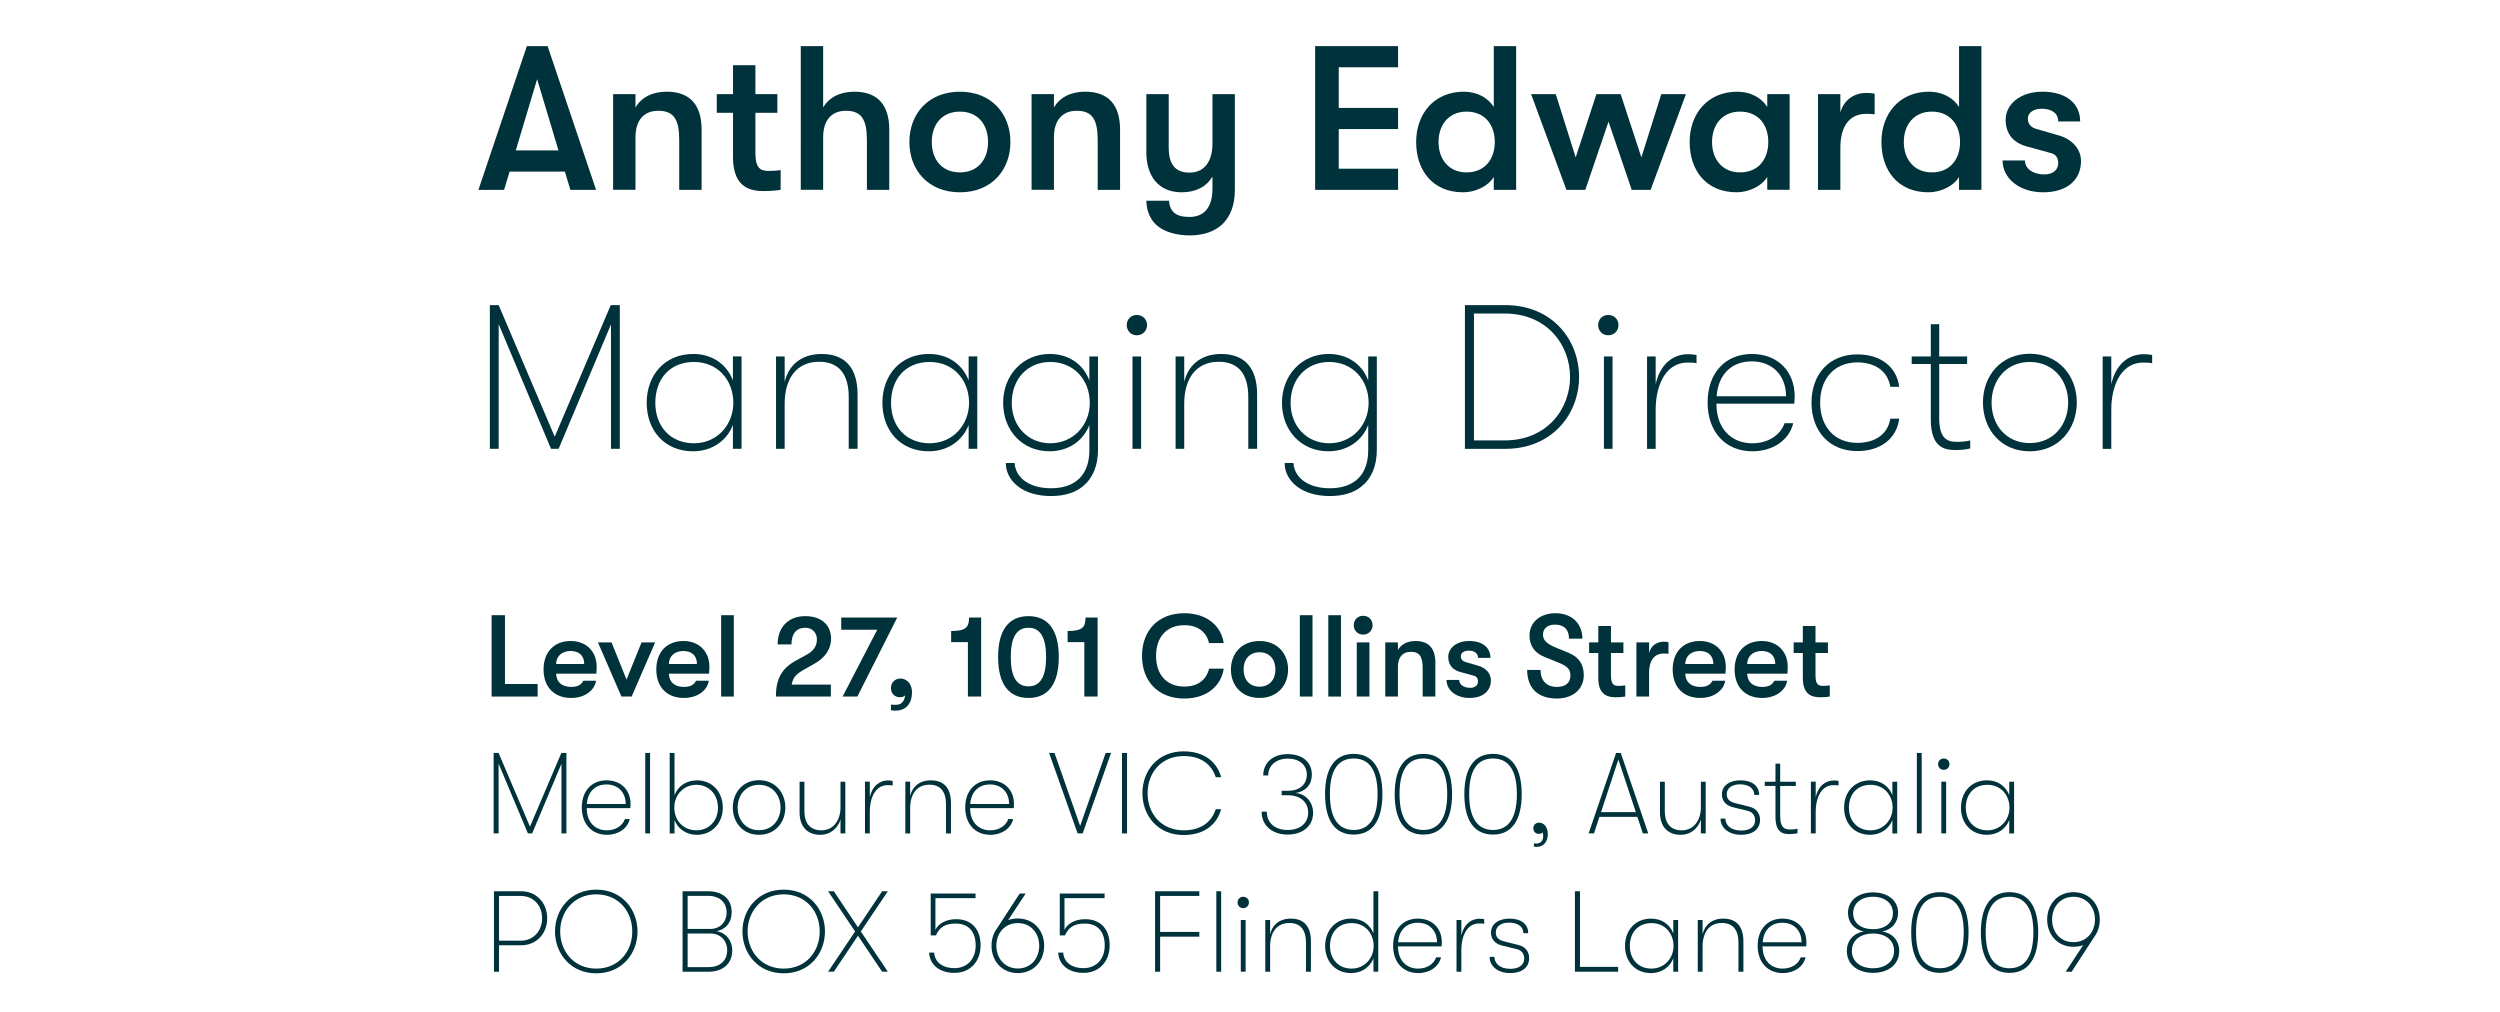 <?xml version="1.0" encoding="UTF-8"?>
<svg id="Layer_2" data-name="Layer 2" xmlns="http://www.w3.org/2000/svg" viewBox="0 0 1935.91 784">
  <defs>
    <style>
      .cls-1 {
        fill: #00323b;
      }

      .cls-2 {
        fill: #231f20;
        opacity: 0;
      }
    </style>
  </defs>
  <g id="Layer_1-2" data-name="Layer 1">
    <g>
      <g>
        <path class="cls-1" d="m437.4,132.86h-42.77l-4.29,14.15h-19.87l37.52-111.3h16.06l37.52,111.3h-19.87l-4.29-14.15Zm-4.93-16.38l-16.54-55.17-16.54,55.17h33.07Z"/>
        <path class="cls-1" d="m474.77,72.91h17.33v10.33c4.61-7.95,13.2-12.24,24.17-12.24,17.81,0,27.03,10.02,27.03,29.41v46.59h-17.33v-38.64c0-15.74-4.13-22.58-16.22-22.58-11.29,0-17.65,7.47-17.65,20.51v40.7h-17.33v-74.09Z"/>
        <path class="cls-1" d="m604.51,131.74v15.26c-2.7.48-7.79.95-12.88.95-8.43,0-24.01-1.11-24.01-26.08v-34.5h-12.56v-14.47h12.56v-22.42h17.33v22.42h17.01v14.47h-17.01v30.53c0,12.88,3.98,14.47,10.81,14.47,2.7,0,7-.32,8.74-.64Z"/>
        <path class="cls-1" d="m688.62,100.42v46.59h-17.33v-38.64c0-15.74-4.13-22.58-16.22-22.58-11.29,0-17.65,7.47-17.65,20.51v40.7h-17.33V35.71h17.33v47.54c4.61-7.95,13.2-12.24,24.17-12.24,17.81,0,27.03,10.02,27.03,29.41Z"/>
        <path class="cls-1" d="m704.2,109.96c0-21.78,14.63-38.95,39.11-38.95s39.11,17.17,39.11,38.95-14.63,38.95-39.11,38.95-39.11-17.17-39.11-38.95Zm60.9,0c0-13.51-7.79-23.53-21.78-23.53s-21.78,10.02-21.78,23.53,7.79,23.53,21.78,23.53,21.78-10.02,21.78-23.53Z"/>
        <path class="cls-1" d="m798.81,72.91h17.33v10.33c4.61-7.95,13.2-12.24,24.17-12.24,17.81,0,27.03,10.02,27.03,29.41v46.59h-17.33v-38.64c0-15.74-4.13-22.58-16.22-22.58-11.29,0-17.65,7.47-17.65,20.51v40.7h-17.33v-74.09Z"/>
        <path class="cls-1" d="m956.22,72.91v74.41c0,11.61-3.5,20.35-9.7,26.39-6.04,5.56-14.63,8.59-25.12,8.59s-19.56-2.7-25.44-7.63c-5.25-4.61-8.11-11.13-8.27-19.24h17.49c.79,8.11,4.77,12.56,15.9,12.56,10.33,0,17.81-6.2,17.81-21.94v-9.38c-4.61,7.95-12.88,12.24-23.85,12.24-18.28,0-27.35-13.04-27.35-30.85v-45.15h17.33v41.5c0,10.97,3.66,19.24,16.06,19.24s17.81-9.7,17.81-22.42v-38.32h17.33Z"/>
        <path class="cls-1" d="m1018.39,35.71h64.23v16.38h-45.95v31.48h45.95v16.38h-45.95v30.69h45.95v16.38h-64.23V35.71Z"/>
        <path class="cls-1" d="m1174.05,35.71v111.3h-17.33v-10.02c-4.45,7.47-14.63,11.92-23.69,11.92-23.85,0-36.41-17.17-36.41-38.95s13.83-38.95,36.89-38.95c9.86,0,18.76,4.45,23.21,11.92v-47.22h17.33Zm-16.54,74.25c0-12.72-7.15-23.53-21.94-23.53-13.51,0-21.62,10.02-21.62,23.53s8.11,23.53,21.62,23.53c14.79,0,21.94-10.81,21.94-23.53Z"/>
        <path class="cls-1" d="m1185.65,72.91h19.08l15.42,48.97,16.06-48.97h18.76l16.06,48.97,15.42-48.97h19.08l-27.35,74.09h-14.63l-17.97-52.79-17.97,52.79h-14.63l-27.35-74.09Z"/>
        <path class="cls-1" d="m1308.4,109.96c0-21.78,13.83-38.95,36.89-38.95,9.86,0,18.76,4.45,23.21,11.92v-10.02h17.33v74.09h-17.33v-10.02c-4.45,7.47-14.63,11.92-23.69,11.92-23.85,0-36.41-17.17-36.41-38.95Zm60.9,0c0-12.72-7.16-23.53-21.94-23.53-13.51,0-21.62,10.02-21.62,23.53s8.11,23.53,21.62,23.53c14.79,0,21.94-10.81,21.94-23.53Z"/>
        <path class="cls-1" d="m1407.78,72.91h17.33v14.31c2.7-10.49,11.61-15.26,19.72-15.26,2.7,0,4.93.16,6.84.64v15.9c-2.7-.32-4.13-.32-6.84-.32-12.24,0-19.72,9.22-19.72,26.08v32.75h-17.33v-74.09Z"/>
        <path class="cls-1" d="m1534.34,35.71v111.3h-17.33v-10.02c-4.45,7.47-14.63,11.92-23.69,11.92-23.85,0-36.41-17.17-36.41-38.95s13.83-38.95,36.89-38.95c9.86,0,18.76,4.45,23.21,11.92v-47.22h17.33Zm-16.54,74.25c0-12.72-7.16-23.53-21.94-23.53-13.52,0-21.62,10.02-21.62,23.53s8.11,23.53,21.62,23.53c14.79,0,21.94-10.81,21.94-23.53Z"/>
        <path class="cls-1" d="m1550.72,124.27h17.33c0,6.36,6.2,10.81,15.1,10.81,6.52,0,10.65-3.5,10.65-8.74,0-3.34-1.27-6.68-5.57-7.79l-19.08-5.25c-10.97-3.02-16.06-10.65-16.06-20.51,0-12.08,11.29-21.78,28.46-21.78,19.4,0,29.26,9.86,29.26,23.05h-17.01c0-6.2-4.77-9.86-12.88-9.86-6.04,0-10.65,3.02-10.65,7.63,0,4.13,2.54,6.84,6.36,7.95l17.65,5.09c10.02,2.86,17.17,10.33,17.17,19.87,0,14.15-10.33,24.17-29.26,24.17s-31.48-11.13-31.48-24.64Z"/>
      </g>
      <g>
        <path class="cls-1" d="m379.3,236.26h6.84l43.41,101.92,43.41-101.92h7v111.3h-6.84v-96.35l-40.54,96.35h-5.88l-40.54-96.51v96.51h-6.84v-111.3Z"/>
        <path class="cls-1" d="m500.77,311.94c0-21.46,13.99-37.84,36.09-37.84,14.95,0,26.08,8.27,30.69,20.51v-18.6h6.68v71.55h-6.68v-18.44c-4.61,11.92-16.06,20.35-30.85,20.35-22.26,0-35.93-16.38-35.93-37.52Zm67.1,0c0-17.17-11.61-31.64-30.53-31.64s-29.89,13.51-29.89,31.64,11.61,31.32,29.89,31.32,30.53-14.63,30.53-31.32Z"/>
        <path class="cls-1" d="m600.94,276.01h6.68v19.72c2.86-12.24,12.24-21.62,28.62-21.62,18.6,0,27.82,11.29,27.82,31.32v42.13h-6.84v-40.07c0-17.81-7.63-27.35-22.9-27.35-18.13,0-26.71,13.83-26.71,32.44v34.98h-6.68v-71.55Z"/>
        <path class="cls-1" d="m683.3,311.94c0-21.46,13.99-37.84,36.09-37.84,14.95,0,26.08,8.27,30.69,20.51v-18.6h6.68v71.55h-6.68v-18.44c-4.61,11.92-16.06,20.35-30.85,20.35-22.26,0-35.93-16.38-35.93-37.52Zm67.1,0c0-17.17-11.61-31.64-30.53-31.64s-29.89,13.51-29.89,31.64,11.61,31.32,29.89,31.32,30.53-14.63,30.53-31.32Z"/>
        <path class="cls-1" d="m850.25,276.01v72.34c0,12.4-4.13,22.1-11.77,28.3-6.04,4.93-14.31,7.47-24.64,7.47s-19.72-2.7-25.92-7.79c-5.72-4.61-9.06-10.81-9.06-17.81h6.84c.48,10.33,10.02,19.56,28.14,19.56,19.24,0,29.73-10.65,29.73-29.41v-19.56c-4.93,12.72-16.69,20.35-30.85,20.35-21.15,0-35.93-16.22-35.93-37.52s15.1-37.84,36.09-37.84c14.31,0,25.76,7.47,30.69,20.51v-18.6h6.68Zm-6.36,35.93c0-17.97-12.56-31.64-30.53-31.64s-29.89,13.51-29.89,31.64,12.56,31.32,29.89,31.32,30.53-13.67,30.53-31.32Z"/>
        <path class="cls-1" d="m872.51,251.68c0-4.45,3.34-7.79,7.79-7.79s7.95,3.34,7.95,7.79-3.34,7.95-7.95,7.95-7.79-3.5-7.79-7.95Zm4.45,24.33h6.68v71.55h-6.68v-71.55Z"/>
        <path class="cls-1" d="m910.35,276.01h6.68v19.72c2.86-12.24,12.24-21.62,28.62-21.62,18.6,0,27.82,11.29,27.82,31.32v42.13h-6.84v-40.07c0-17.81-7.63-27.35-22.9-27.35-18.13,0-26.71,13.83-26.71,32.44v34.98h-6.68v-71.55Z"/>
        <path class="cls-1" d="m1066.17,276.01v72.34c0,12.4-4.13,22.1-11.77,28.3-6.04,4.93-14.31,7.47-24.64,7.47s-19.72-2.7-25.92-7.79c-5.72-4.61-9.06-10.81-9.06-17.81h6.84c.48,10.33,10.02,19.56,28.14,19.56,19.24,0,29.73-10.65,29.73-29.41v-19.56c-4.93,12.72-16.69,20.35-30.85,20.35-21.15,0-35.93-16.22-35.93-37.52s15.1-37.84,36.09-37.84c14.31,0,25.76,7.47,30.69,20.51v-18.6h6.68Zm-6.36,35.93c0-17.97-12.56-31.64-30.53-31.64s-29.89,13.51-29.89,31.64,12.56,31.32,29.89,31.32,30.53-13.67,30.53-31.32Z"/>
        <path class="cls-1" d="m1134.38,236.26h31.16c36.89,0,57.24,27.35,57.24,55.65s-20.35,55.65-57.24,55.65h-31.16v-111.3Zm30.69,104.78c32.91,0,50.72-24.33,50.72-49.13s-17.81-49.13-50.72-49.13h-23.69v98.26h23.69Z"/>
        <path class="cls-1" d="m1237.57,251.68c0-4.45,3.34-7.79,7.79-7.79s7.95,3.34,7.95,7.79-3.34,7.95-7.95,7.95-7.79-3.5-7.79-7.95Zm4.45,24.33h6.68v71.55h-6.68v-71.55Z"/>
        <path class="cls-1" d="m1275.41,276.01h6.68v21.46c3.66-16.22,13.99-23.21,25.28-23.21,1.91,0,4.77.32,6.36.64v6.36c-2.07-.48-4.45-.48-6.84-.48-18.92,0-24.8,20.83-24.8,36.09v30.69h-6.68v-71.55Z"/>
        <path class="cls-1" d="m1329.15,312.58v.32c0,18.28,10.97,30.37,27.82,30.37,12.08,0,21.62-6.2,24.96-15.58h6.68c-3.02,13.04-15.74,21.78-31.48,21.78-21.15,0-34.82-15.1-34.82-37.84s13.67-37.52,34.18-37.52,33.23,13.83,33.23,32.75c0,2.54-.16,3.82-.32,5.72h-60.26Zm.16-5.72h53.74c0-15.74-10.18-27.03-26.55-27.03s-26.08,10.97-27.19,27.03Z"/>
        <path class="cls-1" d="m1402.77,311.78c0-22.1,13.83-37.36,35.46-37.36,18.29,0,30.53,9.86,32.44,25.12h-6.84c-2.07-12.24-11.92-18.92-25.6-18.92-17.65,0-28.78,12.56-28.78,31.16s11.13,31.16,28.78,31.16c13.67,0,23.53-6.52,25.6-18.76h6.84c-1.91,15.26-14.15,25.12-32.44,25.12-21.62,0-35.46-15.42-35.46-37.52Z"/>
        <path class="cls-1" d="m1525.67,341.04v6.2c-2.54.79-7.31,1.27-11.13,1.27-9.38,0-19.4-2.39-19.4-23.85v-42.77h-14.79v-5.88h14.79v-24.96h6.52v24.96h21.62v5.88h-21.62v41.82c0,16.22,6.36,18.44,13.83,18.44,3.02,0,7.47-.32,10.18-1.11Z"/>
        <path class="cls-1" d="m1535.53,311.62c0-20.67,13.99-37.68,36.25-37.68s36.41,17.01,36.41,37.68-13.99,37.84-36.41,37.84-36.25-17.01-36.25-37.84Zm65.98,0c0-17.17-11.45-31.32-29.73-31.32s-29.57,14.15-29.57,31.48,11.29,31.32,29.57,31.32,29.73-14.15,29.73-31.48Z"/>
        <path class="cls-1" d="m1628.23,276.01h6.68v21.46c3.66-16.22,13.99-23.21,25.28-23.21,1.91,0,4.77.32,6.36.64v6.36c-2.07-.48-4.45-.48-6.84-.48-18.92,0-24.8,20.83-24.8,36.09v30.69h-6.68v-71.55Z"/>
      </g>
      <g>
        <path class="cls-1" d="m380.68,476.39h10.35v53.28h25.29v9.72h-35.64v-63Z"/>
        <path class="cls-1" d="m461.77,521.66h-31.14c.27,6.66,4.59,10.26,11.7,10.26,4.86,0,7.74-1.53,9.36-4.77h9.9c-1.26,7.83-9.18,13.32-19.26,13.32-13.23,0-21.42-8.46-21.42-22.05s8.28-22.05,21.06-22.05c11.97,0,20.07,8.1,20.07,19.89,0,1.89-.09,2.88-.27,5.4Zm-9.36-7.47c-.09-6.48-3.87-10.08-10.62-10.08s-11.07,4.14-11.16,10.08h21.78Z"/>
        <path class="cls-1" d="m463.03,497.45h10.53l11.61,28.8,11.61-28.8h10.53l-18.18,41.94h-7.92l-18.18-41.94Z"/>
        <path class="cls-1" d="m549.07,521.66h-31.14c.27,6.66,4.59,10.26,11.7,10.26,4.86,0,7.74-1.53,9.36-4.77h9.9c-1.26,7.83-9.18,13.32-19.26,13.32-13.23,0-21.42-8.46-21.42-22.05s8.28-22.05,21.06-22.05c11.97,0,20.07,8.1,20.07,19.89,0,1.89-.09,2.88-.27,5.4Zm-9.36-7.47c-.09-6.48-3.87-10.08-10.62-10.08s-11.07,4.14-11.16,10.08h21.78Z"/>
        <path class="cls-1" d="m558.43,476.39h9.81v63h-9.81v-63Z"/>
        <path class="cls-1" d="m615.94,511.76l9-4.95c5.04-2.79,7.65-6.66,7.65-11.61,0-5.4-3.69-9.09-9-9.09-6.84,0-10.71,4.59-10.71,12.87h-10.71c0-13.32,8.37-21.87,21.42-21.87,12.33,0,19.98,6.75,19.98,17.55,0,7.47-4.41,14.4-11.97,18.72l-8.82,5.04c-6.75,3.87-8.64,6.12-9.72,11.7h30.33v9.27h-42.57c0-13.5,4.5-21.78,15.12-27.63Z"/>
        <path class="cls-1" d="m679.3,487.64h-27.9v-9.45h43.38l-30.87,61.2h-11.43l26.82-51.75Z"/>
        <path class="cls-1" d="m689.92,550.01v-4.41c1.35.18,1.98.18,3.96.18,2.25,0,3.96-.81,5.04-2.16,1.17-1.35,1.8-3.24,1.98-5.22-.99,1.17-2.61,1.53-4.05,1.53-3.78,0-6.93-2.7-6.93-7.11s3.15-7.38,7.47-7.38c3.78,0,8.82,2.97,8.82,10.89s-4.23,13.95-12.78,13.95c-1.17,0-2.61-.09-3.51-.27Z"/>
        <path class="cls-1" d="m749.5,497.27h-12.96v-8.64c11.43,0,13.86-2.88,13.86-10.44h9.36v61.2h-10.26v-42.12Z"/>
        <path class="cls-1" d="m772.9,508.79c0-20.7,8.1-31.68,23.49-31.68s23.49,10.98,23.49,31.68-8.1,31.68-23.49,31.68-23.49-10.98-23.49-31.68Zm37.17,0c0-15.21-4.5-22.68-13.68-22.68s-13.68,7.47-13.68,22.68,4.5,22.68,13.68,22.68,13.68-7.47,13.68-22.68Z"/>
        <path class="cls-1" d="m839.68,497.27h-12.96v-8.64c11.43,0,13.86-2.88,13.86-10.44h9.36v61.2h-10.26v-42.12Z"/>
        <path class="cls-1" d="m884.32,507.89c0-19.26,12.24-33.03,32.76-33.03,17.37,0,28.62,9.81,30.51,23.13h-11.34c-1.98-8.55-8.64-13.86-19.08-13.86-13.95,0-21.96,9.36-21.96,23.76s8.01,23.76,21.96,23.76c10.44,0,17.1-5.31,19.08-13.86h11.34c-1.89,13.32-13.14,23.13-30.51,23.13-20.52,0-32.76-13.77-32.76-33.03Z"/>
        <path class="cls-1" d="m953.17,518.42c0-12.33,8.28-22.05,22.14-22.05s22.14,9.72,22.14,22.05-8.28,22.05-22.14,22.05-22.14-9.72-22.14-22.05Zm34.47,0c0-7.65-4.41-13.32-12.33-13.32s-12.33,5.67-12.33,13.32,4.41,13.32,12.33,13.32,12.33-5.67,12.33-13.32Z"/>
        <path class="cls-1" d="m1006.54,476.39h9.81v63h-9.81v-63Z"/>
        <path class="cls-1" d="m1028.59,476.39h9.81v63h-9.81v-63Z"/>
        <path class="cls-1" d="m1048.3,484.13c0-4.05,2.97-7.29,7.29-7.29s7.29,3.24,7.29,7.29-2.97,7.29-7.29,7.29-7.29-3.24-7.29-7.29Zm2.34,13.32h9.81v41.94h-9.81v-41.94Z"/>
        <path class="cls-1" d="m1072.69,497.45h9.81v5.85c2.61-4.5,7.47-6.93,13.68-6.93,10.08,0,15.3,5.67,15.3,16.65v26.37h-9.81v-21.87c0-8.91-2.34-12.78-9.18-12.78-6.39,0-9.99,4.23-9.99,11.61v23.04h-9.81v-41.94Z"/>
        <path class="cls-1" d="m1120.12,526.52h9.81c0,3.6,3.51,6.12,8.55,6.12,3.69,0,6.03-1.98,6.03-4.95,0-1.89-.72-3.78-3.15-4.41l-10.8-2.97c-6.21-1.71-9.09-6.03-9.09-11.61,0-6.84,6.39-12.33,16.11-12.33,10.98,0,16.56,5.58,16.56,13.05h-9.63c0-3.51-2.7-5.58-7.29-5.58-3.42,0-6.03,1.71-6.03,4.32,0,2.34,1.44,3.87,3.6,4.5l9.99,2.88c5.67,1.62,9.72,5.85,9.72,11.25,0,8.01-5.85,13.68-16.56,13.68s-17.82-6.3-17.82-13.95Z"/>
        <path class="cls-1" d="m1182.58,518.78h10.35c0,8.19,4.68,13.14,12.51,13.14,6.84,0,10.62-3.15,10.62-8.82,0-4.77-2.25-7.2-9.36-10.08l-10.26-4.14c-7.92-3.06-12.06-8.73-12.06-16.74,0-10.26,8.28-17.28,20.16-17.28,12.51,0,20.79,7.83,20.79,19.71h-10.35c0-6.93-3.78-10.89-10.8-10.89-5.94,0-9.36,3.06-9.36,7.83,0,4.32,3.06,7.2,10.44,10.17l9.27,3.78c7.92,3.24,11.88,8.82,11.88,17.37,0,10.8-8.37,18.09-20.88,18.09-14.58,0-22.95-8.01-22.95-22.14Z"/>
        <path class="cls-1" d="m1258.54,530.75v8.64c-1.53.27-4.41.54-7.29.54-4.77,0-13.59-.63-13.59-14.76v-19.53h-7.11v-8.19h7.11v-12.69h9.81v12.69h9.63v8.19h-9.63v17.28c0,7.29,2.25,8.19,6.12,8.19,1.53,0,3.96-.18,4.95-.36Z"/>
        <path class="cls-1" d="m1267.18,497.45h9.81v8.1c1.53-5.94,6.57-8.64,11.16-8.64,1.53,0,2.79.09,3.87.36v9c-1.53-.18-2.34-.18-3.87-.18-6.93,0-11.16,5.22-11.16,14.76v18.54h-9.81v-41.94Z"/>
        <path class="cls-1" d="m1336.12,521.66h-31.14c.27,6.66,4.59,10.26,11.7,10.26,4.86,0,7.74-1.53,9.36-4.77h9.9c-1.26,7.83-9.18,13.32-19.26,13.32-13.23,0-21.42-8.46-21.42-22.05s8.28-22.05,21.06-22.05c11.97,0,20.07,8.1,20.07,19.89,0,1.89-.09,2.88-.27,5.4Zm-9.36-7.47c-.09-6.48-3.87-10.08-10.62-10.08s-11.07,4.14-11.16,10.08h21.78Z"/>
        <path class="cls-1" d="m1384.08,521.66h-31.14c.27,6.66,4.59,10.26,11.7,10.26,4.86,0,7.74-1.53,9.36-4.77h9.9c-1.26,7.83-9.18,13.32-19.26,13.32-13.23,0-21.42-8.46-21.42-22.05s8.28-22.05,21.06-22.05c11.97,0,20.07,8.1,20.07,19.89,0,1.89-.09,2.88-.27,5.4Zm-9.36-7.47c-.09-6.48-3.87-10.08-10.62-10.08s-11.07,4.14-11.16,10.08h21.78Z"/>
        <path class="cls-1" d="m1416.93,530.75v8.64c-1.53.27-4.41.54-7.29.54-4.77,0-13.59-.63-13.59-14.76v-19.53h-7.11v-8.19h7.11v-12.69h9.81v12.69h9.63v8.19h-9.63v17.28c0,7.29,2.25,8.19,6.12,8.19,1.53,0,3.96-.18,4.95-.36Z"/>
      </g>
      <g>
        <path class="cls-1" d="m382.26,583.07h3.83l24.3,57.05,24.3-57.05h3.92v62.3h-3.83v-53.94l-22.7,53.94h-3.29l-22.7-54.03v54.03h-3.83v-62.3Z"/>
        <path class="cls-1" d="m454.35,625.79v.18c0,10.24,6.14,17,15.58,17,6.76,0,12.1-3.47,13.97-8.72h3.74c-1.69,7.3-8.81,12.19-17.62,12.19-11.84,0-19.49-8.46-19.49-21.18s7.65-21,19.14-21,18.6,7.74,18.6,18.33c0,1.42-.09,2.14-.18,3.2h-33.73Zm.09-3.2h30.08c0-8.81-5.7-15.13-14.86-15.13s-14.6,6.14-15.22,15.13Z"/>
        <path class="cls-1" d="m499.65,583.07h3.74v62.3h-3.74v-62.3Z"/>
        <path class="cls-1" d="m559.72,625.44c0,12.11-8.46,21.01-20.12,21.01-7.92,0-14.51-4.36-17.27-11.39v10.32h-3.74v-62.3h3.74v32.66c2.76-7.21,9.35-11.48,17.44-11.48,11.57,0,19.94,8.81,19.94,21.18Zm-3.74,0c0-10.24-7.03-17.71-16.73-17.71s-17.09,7.48-17.09,17.71,7.3,17.53,17.09,17.53,16.73-7.48,16.73-17.53Z"/>
        <path class="cls-1" d="m567.47,625.26c0-11.57,7.83-21.09,20.29-21.09s20.38,9.52,20.38,21.09-7.83,21.18-20.38,21.18-20.29-9.52-20.29-21.18Zm36.94,0c0-9.61-6.41-17.53-16.64-17.53s-16.55,7.92-16.55,17.62,6.32,17.53,16.55,17.53,16.64-7.92,16.64-17.62Z"/>
        <path class="cls-1" d="m619.17,629v-23.67h3.74v22.87c0,8.54,3.83,14.77,13.17,14.77,10.5,0,14.77-9.61,14.77-17.18v-20.47h3.74v40.05h-3.74v-10.86c-1.78,6.41-7.48,11.93-15.67,11.93-9.52,0-16.02-5.79-16.02-17.45Z"/>
        <path class="cls-1" d="m669.81,605.32h3.74v12.02c2.05-9.08,7.83-13,14.15-13,1.07,0,2.67.18,3.56.36v3.56c-1.16-.27-2.49-.27-3.83-.27-10.59,0-13.88,11.66-13.88,20.2v17.18h-3.74v-40.05Z"/>
        <path class="cls-1" d="m701.05,605.32h3.74v11.04c1.6-6.85,6.85-12.1,16.02-12.1,10.41,0,15.58,6.32,15.58,17.53v23.59h-3.83v-22.43c0-9.97-4.27-15.31-12.82-15.31-10.15,0-14.95,7.74-14.95,18.16v19.58h-3.74v-40.05Z"/>
        <path class="cls-1" d="m751.25,625.79v.18c0,10.24,6.14,17,15.58,17,6.76,0,12.1-3.47,13.97-8.72h3.74c-1.69,7.3-8.81,12.19-17.62,12.19-11.84,0-19.49-8.46-19.49-21.18s7.65-21,19.14-21,18.6,7.74,18.6,18.33c0,1.42-.09,2.14-.18,3.2h-33.73Zm.09-3.2h30.08c0-8.81-5.7-15.13-14.86-15.13s-14.6,6.14-15.22,15.13Z"/>
        <path class="cls-1" d="m812.39,583.07h4.18l19.85,56.52,19.76-56.52h4.18l-21.98,62.3h-3.92l-22.07-62.3Z"/>
        <path class="cls-1" d="m868.82,583.07h3.92v62.3h-3.92v-62.3Z"/>
        <path class="cls-1" d="m884.66,614.22c0-17.62,12.02-32.4,31.86-32.4,16.38,0,25.99,8.54,29.1,20.03h-4.18c-3.12-9.61-11.04-16.38-24.83-16.38-17.53,0-27.95,13.08-27.95,28.75s10.41,28.75,27.95,28.75c13.8,0,21.72-6.76,24.83-16.38h4.18c-3.12,11.48-12.73,20.03-29.1,20.03-19.85,0-31.86-14.86-31.86-32.4Z"/>
        <path class="cls-1" d="m976.95,628.55h4.01c0,8.63,6.32,14.15,16.11,14.15s15.93-5.34,15.93-13.44-6.05-13.44-15.58-13.44h-4.98v-3.47h4.9c8.99,0,14.6-4.81,14.6-12.46s-5.87-12.46-14.69-12.46-15.22,5.16-15.22,13.08h-3.83c0-9.97,7.48-16.55,18.96-16.55s18.69,6.32,18.69,15.84c0,7.74-4.54,12.91-12.64,14.33,7.57.27,13.62,6.94,13.62,15.22,0,10.15-7.92,16.91-19.76,16.91s-20.11-6.94-20.11-17.71Z"/>
        <path class="cls-1" d="m1026.08,614.93c0-20.29,7.74-31.15,22.16-31.15s22.25,10.86,22.25,31.15-7.74,31.33-22.25,31.33-22.16-10.86-22.16-31.33Zm40.67,0c0-18.25-6.23-27.59-18.51-27.59s-18.42,9.35-18.42,27.59,6.23,27.77,18.42,27.77,18.51-9.43,18.51-27.77Z"/>
        <path class="cls-1" d="m1080.01,614.93c0-20.29,7.74-31.15,22.16-31.15s22.25,10.86,22.25,31.15-7.74,31.33-22.25,31.33-22.16-10.86-22.16-31.33Zm40.67,0c0-18.25-6.23-27.59-18.51-27.59s-18.42,9.35-18.42,27.59,6.23,27.77,18.42,27.77,18.51-9.43,18.51-27.77Z"/>
        <path class="cls-1" d="m1133.94,614.93c0-20.29,7.74-31.15,22.16-31.15s22.25,10.86,22.25,31.15-7.74,31.33-22.25,31.33-22.16-10.86-22.16-31.33Zm40.67,0c0-18.25-6.23-27.59-18.51-27.59s-18.42,9.35-18.42,27.59,6.23,27.77,18.42,27.77,18.51-9.43,18.51-27.77Z"/>
        <path class="cls-1" d="m1187.79,655.52v-2.49c.62.18,1.16.18,2.05.18,2.85,0,4.81-1.87,5.07-4.72.27-1.69-.18-3.29-.45-4-.62.89-1.69,1.25-2.85,1.25-2.4,0-4.27-1.78-4.27-4.36,0-2.4,1.69-4.36,4.54-4.36,3.65,0,6.68,3.47,6.68,8.99,0,6.05-3.56,9.79-8.63,9.79-.44,0-1.51-.09-2.14-.27Z"/>
        <path class="cls-1" d="m1267.89,632.56h-29.37l-4.18,12.82h-4.18l21.27-62.3h3.65l21.27,62.3h-4.18l-4.27-12.82Zm-1.16-3.65l-13.53-40.76-13.44,40.76h26.97Z"/>
        <path class="cls-1" d="m1285.42,629v-23.67h3.74v22.87c0,8.54,3.83,14.77,13.17,14.77,10.5,0,14.77-9.61,14.77-17.18v-20.47h3.74v40.05h-3.74v-10.86c-1.78,6.41-7.48,11.93-15.66,11.93-9.52,0-16.02-5.79-16.02-17.45Z"/>
        <path class="cls-1" d="m1332.32,633.89h3.74c0,4.9,4.09,9.26,12.28,9.26,6.32,0,10.77-2.76,10.77-7.92,0-3.2-1.69-6.41-5.61-7.3l-11.66-2.85c-6.05-1.51-8.46-5.52-8.46-10.06,0-6.67,6.05-10.77,14.33-10.77,9.08,0,14.51,4.36,14.51,11.3h-3.74c-.09-4.98-4.18-8.19-11.12-8.19-5.61,0-10.24,2.49-10.24,7.65,0,2.58.98,5.61,6.67,6.94l10.95,2.76c6.23,1.51,8.19,6.14,8.19,10.15,0,7.39-5.87,11.57-14.6,11.57-10.32,0-16.02-5.88-16.02-12.55Z"/>
        <path class="cls-1" d="m1391.95,641.72v3.47c-1.42.44-4.09.71-6.23.71-5.25,0-10.86-1.33-10.86-13.35v-23.94h-8.28v-3.29h8.28v-13.97h3.65v13.97h12.1v3.29h-12.1v23.41c0,9.08,3.56,10.32,7.74,10.32,1.69,0,4.18-.18,5.7-.62Z"/>
        <path class="cls-1" d="m1402.28,605.32h3.74v12.02c2.05-9.08,7.83-13,14.15-13,1.07,0,2.67.18,3.56.36v3.56c-1.16-.27-2.49-.27-3.83-.27-10.59,0-13.88,11.66-13.88,20.2v17.18h-3.74v-40.05Z"/>
        <path class="cls-1" d="m1428,625.44c0-12.01,7.83-21.18,20.2-21.18,8.37,0,14.6,4.63,17.18,11.48v-10.41h3.74v40.05h-3.74v-10.32c-2.58,6.67-8.99,11.39-17.27,11.39-12.46,0-20.12-9.17-20.12-21.01Zm37.56,0c0-9.61-6.5-17.71-17.09-17.71s-16.73,7.56-16.73,17.71,6.5,17.53,16.73,17.53,17.09-8.19,17.09-17.53Z"/>
        <path class="cls-1" d="m1484.34,583.07h3.74v62.3h-3.74v-62.3Z"/>
        <path class="cls-1" d="m1500.8,591.7c0-2.49,1.87-4.36,4.36-4.36s4.45,1.87,4.45,4.36-1.87,4.45-4.45,4.45-4.36-1.96-4.36-4.45Zm2.49,13.62h3.74v40.05h-3.74v-40.05Z"/>
        <path class="cls-1" d="m1518.51,625.44c0-12.01,7.83-21.18,20.2-21.18,8.37,0,14.6,4.63,17.18,11.48v-10.41h3.74v40.05h-3.74v-10.32c-2.58,6.67-8.99,11.39-17.27,11.39-12.46,0-20.12-9.17-20.12-21.01Zm37.56,0c0-9.61-6.5-17.71-17.09-17.71s-16.73,7.56-16.73,17.71,6.5,17.53,16.73,17.53,17.09-8.19,17.09-17.53Z"/>
      </g>
      <g>
        <path class="cls-1" d="m423.73,711.07c0,12.1-8.54,20.92-20.12,20.92h-17.18v20.47h-3.92v-62.3h21.09c11.66,0,20.12,8.9,20.12,20.92Zm-3.92,0c0-10.06-6.94-17.27-16.38-17.27h-17v34.62h17c9.43,0,16.38-7.39,16.38-17.36Z"/>
        <path class="cls-1" d="m429.78,721.3c0-17,12.02-32.4,31.95-32.4s31.95,15.4,31.95,32.4-12.02,32.4-31.95,32.4-31.95-15.4-31.95-32.4Zm59.81,0c.09-15.13-10.32-28.75-27.86-28.75s-27.95,13.62-27.95,28.75,10.41,28.75,27.95,28.75,27.95-13.62,27.86-28.75Z"/>
        <path class="cls-1" d="m567.01,736.08c0,10.15-7.3,16.38-18.33,16.38h-20.12v-62.3h19.85c10.95,0,18.16,5.96,18.16,16.02,0,8.46-4.81,13.62-11.66,14.86,6.76,1.16,12.1,6.68,12.1,15.04Zm-34.53-42.37v25.63h17.53c7.12,0,12.64-4.9,12.64-12.82s-5.61-12.82-14.33-12.82h-15.84Zm30.62,42.1c0-7.74-5.61-12.91-12.73-12.91h-17.89v25.99h16.2c8.72,0,14.42-4.81,14.42-13.08Z"/>
        <path class="cls-1" d="m574.93,721.3c0-17,12.02-32.4,31.95-32.4s31.95,15.4,31.95,32.4-12.02,32.4-31.95,32.4-31.95-15.4-31.95-32.4Zm59.81,0c.09-15.13-10.32-28.75-27.86-28.75s-27.95,13.62-27.95,28.75,10.41,28.75,27.95,28.75,27.95-13.62,27.86-28.75Z"/>
        <path class="cls-1" d="m662.16,721.3l-20.92-31.15h4.45l18.69,27.95,18.69-27.95h4.45l-20.92,31.15,20.92,31.15h-4.45l-18.69-27.86-18.69,27.86h-4.45l20.92-31.15Z"/>
        <path class="cls-1" d="m719.47,737.68h3.92c.44,7.21,6.32,12.02,15.75,12.02s16.38-6.59,16.38-17.62-5.87-16.91-15.4-16.91c-8.54,0-12.64,3.03-15.4,9.17h-4.01v-32.4h34.71v3.56h-31.06v24.48c2.58-4.9,8.1-8.19,16.11-8.19,11.57,0,18.87,7.48,18.87,20.2s-8.19,21.36-20.2,21.36-19.14-6.5-19.67-15.66Z"/>
        <path class="cls-1" d="m808.56,732.34c0,11.66-7.92,21.18-20.38,21.18s-20.38-9.52-20.38-21.18c0-5.07,1.51-9.79,4.27-13.44l17.53-26.97h4.63l-13.53,20.56c2.23-.8,4.72-1.25,7.48-1.25,12.46,0,20.38,9.52,20.38,21.09Zm-3.83,0c0-9.61-6.32-17.53-16.56-17.53s-16.64,7.92-16.64,17.53,6.41,17.62,16.64,17.62,16.56-7.92,16.56-17.62Z"/>
        <path class="cls-1" d="m819.41,737.68h3.92c.44,7.21,6.32,12.02,15.75,12.02s16.38-6.59,16.38-17.62-5.87-16.91-15.4-16.91c-8.54,0-12.64,3.03-15.4,9.17h-4.01v-32.4h34.71v3.56h-31.06v24.48c2.58-4.9,8.1-8.19,16.11-8.19,11.57,0,18.87,7.48,18.87,20.2s-8.19,21.36-20.2,21.36-19.14-6.5-19.67-15.66Z"/>
        <path class="cls-1" d="m894.44,690.15h34.27v3.65h-30.35v27.86h30.35v3.65h-30.35v27.15h-3.92v-62.3Z"/>
        <path class="cls-1" d="m941.88,690.15h3.74v62.3h-3.74v-62.3Z"/>
        <path class="cls-1" d="m958.34,698.78c0-2.49,1.87-4.36,4.36-4.36s4.45,1.87,4.45,4.36-1.87,4.45-4.45,4.45-4.36-1.96-4.36-4.45Zm2.49,13.62h3.74v40.05h-3.74v-40.05Z"/>
        <path class="cls-1" d="m979.79,712.4h3.74v11.04c1.6-6.85,6.85-12.1,16.02-12.1,10.41,0,15.58,6.32,15.58,17.53v23.59h-3.83v-22.43c0-9.97-4.27-15.31-12.82-15.31-10.15,0-14.95,7.74-14.95,18.16v19.58h-3.74v-40.05Z"/>
        <path class="cls-1" d="m1067.28,690.15v62.3h-3.74v-10.32c-2.58,6.67-8.99,11.39-17.27,11.39-12.46,0-20.12-9.17-20.12-21.01s7.83-21.18,20.2-21.18c8.37,0,14.6,4.63,17.18,11.48v-32.66h3.74Zm-3.56,42.37c0-9.61-6.5-17.71-17.09-17.71s-16.73,7.56-16.73,17.71,6.5,17.53,16.73,17.53,17.09-8.19,17.09-17.53Z"/>
        <path class="cls-1" d="m1082.58,732.87v.18c0,10.24,6.14,17,15.58,17,6.76,0,12.1-3.47,13.97-8.72h3.74c-1.69,7.3-8.81,12.19-17.62,12.19-11.84,0-19.49-8.46-19.49-21.18s7.65-21,19.14-21,18.6,7.74,18.6,18.33c0,1.42-.09,2.14-.18,3.2h-33.73Zm.09-3.2h30.08c0-8.81-5.7-15.13-14.86-15.13s-14.6,6.14-15.22,15.13Z"/>
        <path class="cls-1" d="m1127.88,712.4h3.74v12.02c2.05-9.08,7.83-13,14.15-13,1.07,0,2.67.18,3.56.36v3.56c-1.16-.27-2.49-.27-3.83-.27-10.59,0-13.88,11.66-13.88,20.2v17.18h-3.74v-40.05Z"/>
        <path class="cls-1" d="m1153.51,740.97h3.74c0,4.9,4.09,9.26,12.28,9.26,6.32,0,10.77-2.76,10.77-7.92,0-3.2-1.69-6.41-5.61-7.3l-11.66-2.85c-6.05-1.51-8.46-5.52-8.46-10.06,0-6.67,6.05-10.77,14.33-10.77,9.08,0,14.51,4.36,14.51,11.3h-3.74c-.09-4.98-4.18-8.19-11.13-8.19-5.61,0-10.24,2.49-10.24,7.65,0,2.58.98,5.61,6.68,6.94l10.95,2.76c6.23,1.51,8.19,6.14,8.19,10.15,0,7.39-5.87,11.57-14.6,11.57-10.32,0-16.02-5.88-16.02-12.55Z"/>
        <path class="cls-1" d="m1219.55,690.15h3.92v58.56h29.55v3.74h-33.47v-62.3Z"/>
        <path class="cls-1" d="m1258.35,732.52c0-12.01,7.83-21.18,20.2-21.18,8.37,0,14.6,4.63,17.18,11.48v-10.41h3.74v40.05h-3.74v-10.32c-2.58,6.67-8.99,11.39-17.27,11.39-12.46,0-20.12-9.17-20.12-21.01Zm37.56,0c0-9.61-6.5-17.71-17.09-17.71s-16.73,7.56-16.73,17.71,6.5,17.53,16.73,17.53,17.09-8.19,17.09-17.53Z"/>
        <path class="cls-1" d="m1314.69,712.4h3.74v11.04c1.6-6.85,6.85-12.1,16.02-12.1,10.41,0,15.58,6.32,15.58,17.53v23.59h-3.83v-22.43c0-9.97-4.27-15.31-12.82-15.31-10.15,0-14.95,7.74-14.95,18.16v19.58h-3.74v-40.05Z"/>
        <path class="cls-1" d="m1364.89,732.87v.18c0,10.24,6.14,17,15.58,17,6.76,0,12.1-3.47,13.97-8.72h3.74c-1.69,7.3-8.81,12.19-17.62,12.19-11.84,0-19.49-8.46-19.49-21.18s7.65-21,19.14-21,18.6,7.74,18.6,18.33c0,1.42-.09,2.14-.18,3.2h-33.73Zm.09-3.2h30.08c0-8.81-5.7-15.13-14.86-15.13s-14.6,6.14-15.22,15.13Z"/>
        <path class="cls-1" d="m1430.12,736.43c0-8.01,5.07-13.8,13.08-15.13-7.48-1.51-12.19-7.03-12.19-14.42,0-9.52,7.83-15.84,19.4-15.84s19.4,6.32,19.4,15.84c0,7.39-4.81,12.91-12.19,14.42,7.92,1.33,13.08,7.12,13.08,15.13,0,10.15-8.1,16.91-20.29,16.91s-20.29-6.76-20.29-16.91Zm36.58-.09c0-8.19-6.41-13.44-16.29-13.44s-16.38,5.25-16.38,13.44,6.59,13.44,16.38,13.44,16.29-5.34,16.29-13.44Zm-.89-29.19c0-7.65-6.14-12.73-15.4-12.73s-15.4,5.07-15.4,12.73,6.05,12.37,15.4,12.37,15.4-4.9,15.4-12.37Z"/>
        <path class="cls-1" d="m1479.96,722.01c0-20.29,7.74-31.15,22.16-31.15s22.25,10.86,22.25,31.15-7.74,31.33-22.25,31.33-22.16-10.86-22.16-31.33Zm40.68,0c0-18.25-6.23-27.59-18.51-27.59s-18.42,9.35-18.42,27.59,6.23,27.77,18.42,27.77,18.51-9.43,18.51-27.77Z"/>
        <path class="cls-1" d="m1533.9,722.01c0-20.29,7.74-31.15,22.16-31.15s22.25,10.86,22.25,31.15-7.74,31.33-22.25,31.33-22.16-10.86-22.16-31.33Zm40.68,0c0-18.25-6.23-27.59-18.51-27.59s-18.42,9.35-18.42,27.59,6.23,27.77,18.42,27.77,18.51-9.43,18.51-27.77Z"/>
        <path class="cls-1" d="m1621.74,725.49l-17.53,26.97h-4.63l13.53-20.56c-2.22.8-4.72,1.25-7.48,1.25-12.46,0-20.38-9.52-20.38-21.09s7.92-21.18,20.38-21.18,20.38,9.52,20.38,21.18c0,5.07-1.51,9.79-4.27,13.44Zm-16.11,4.09c10.24,0,16.64-7.92,16.64-17.53s-6.41-17.62-16.64-17.62-16.56,7.92-16.56,17.62,6.32,17.53,16.56,17.53Z"/>
      </g>
      <rect class="cls-2" width="366.78" height="781.52"/>
      <rect class="cls-2" x="1672.96" width="262.96" height="784"/>
    </g>
  </g>
</svg>